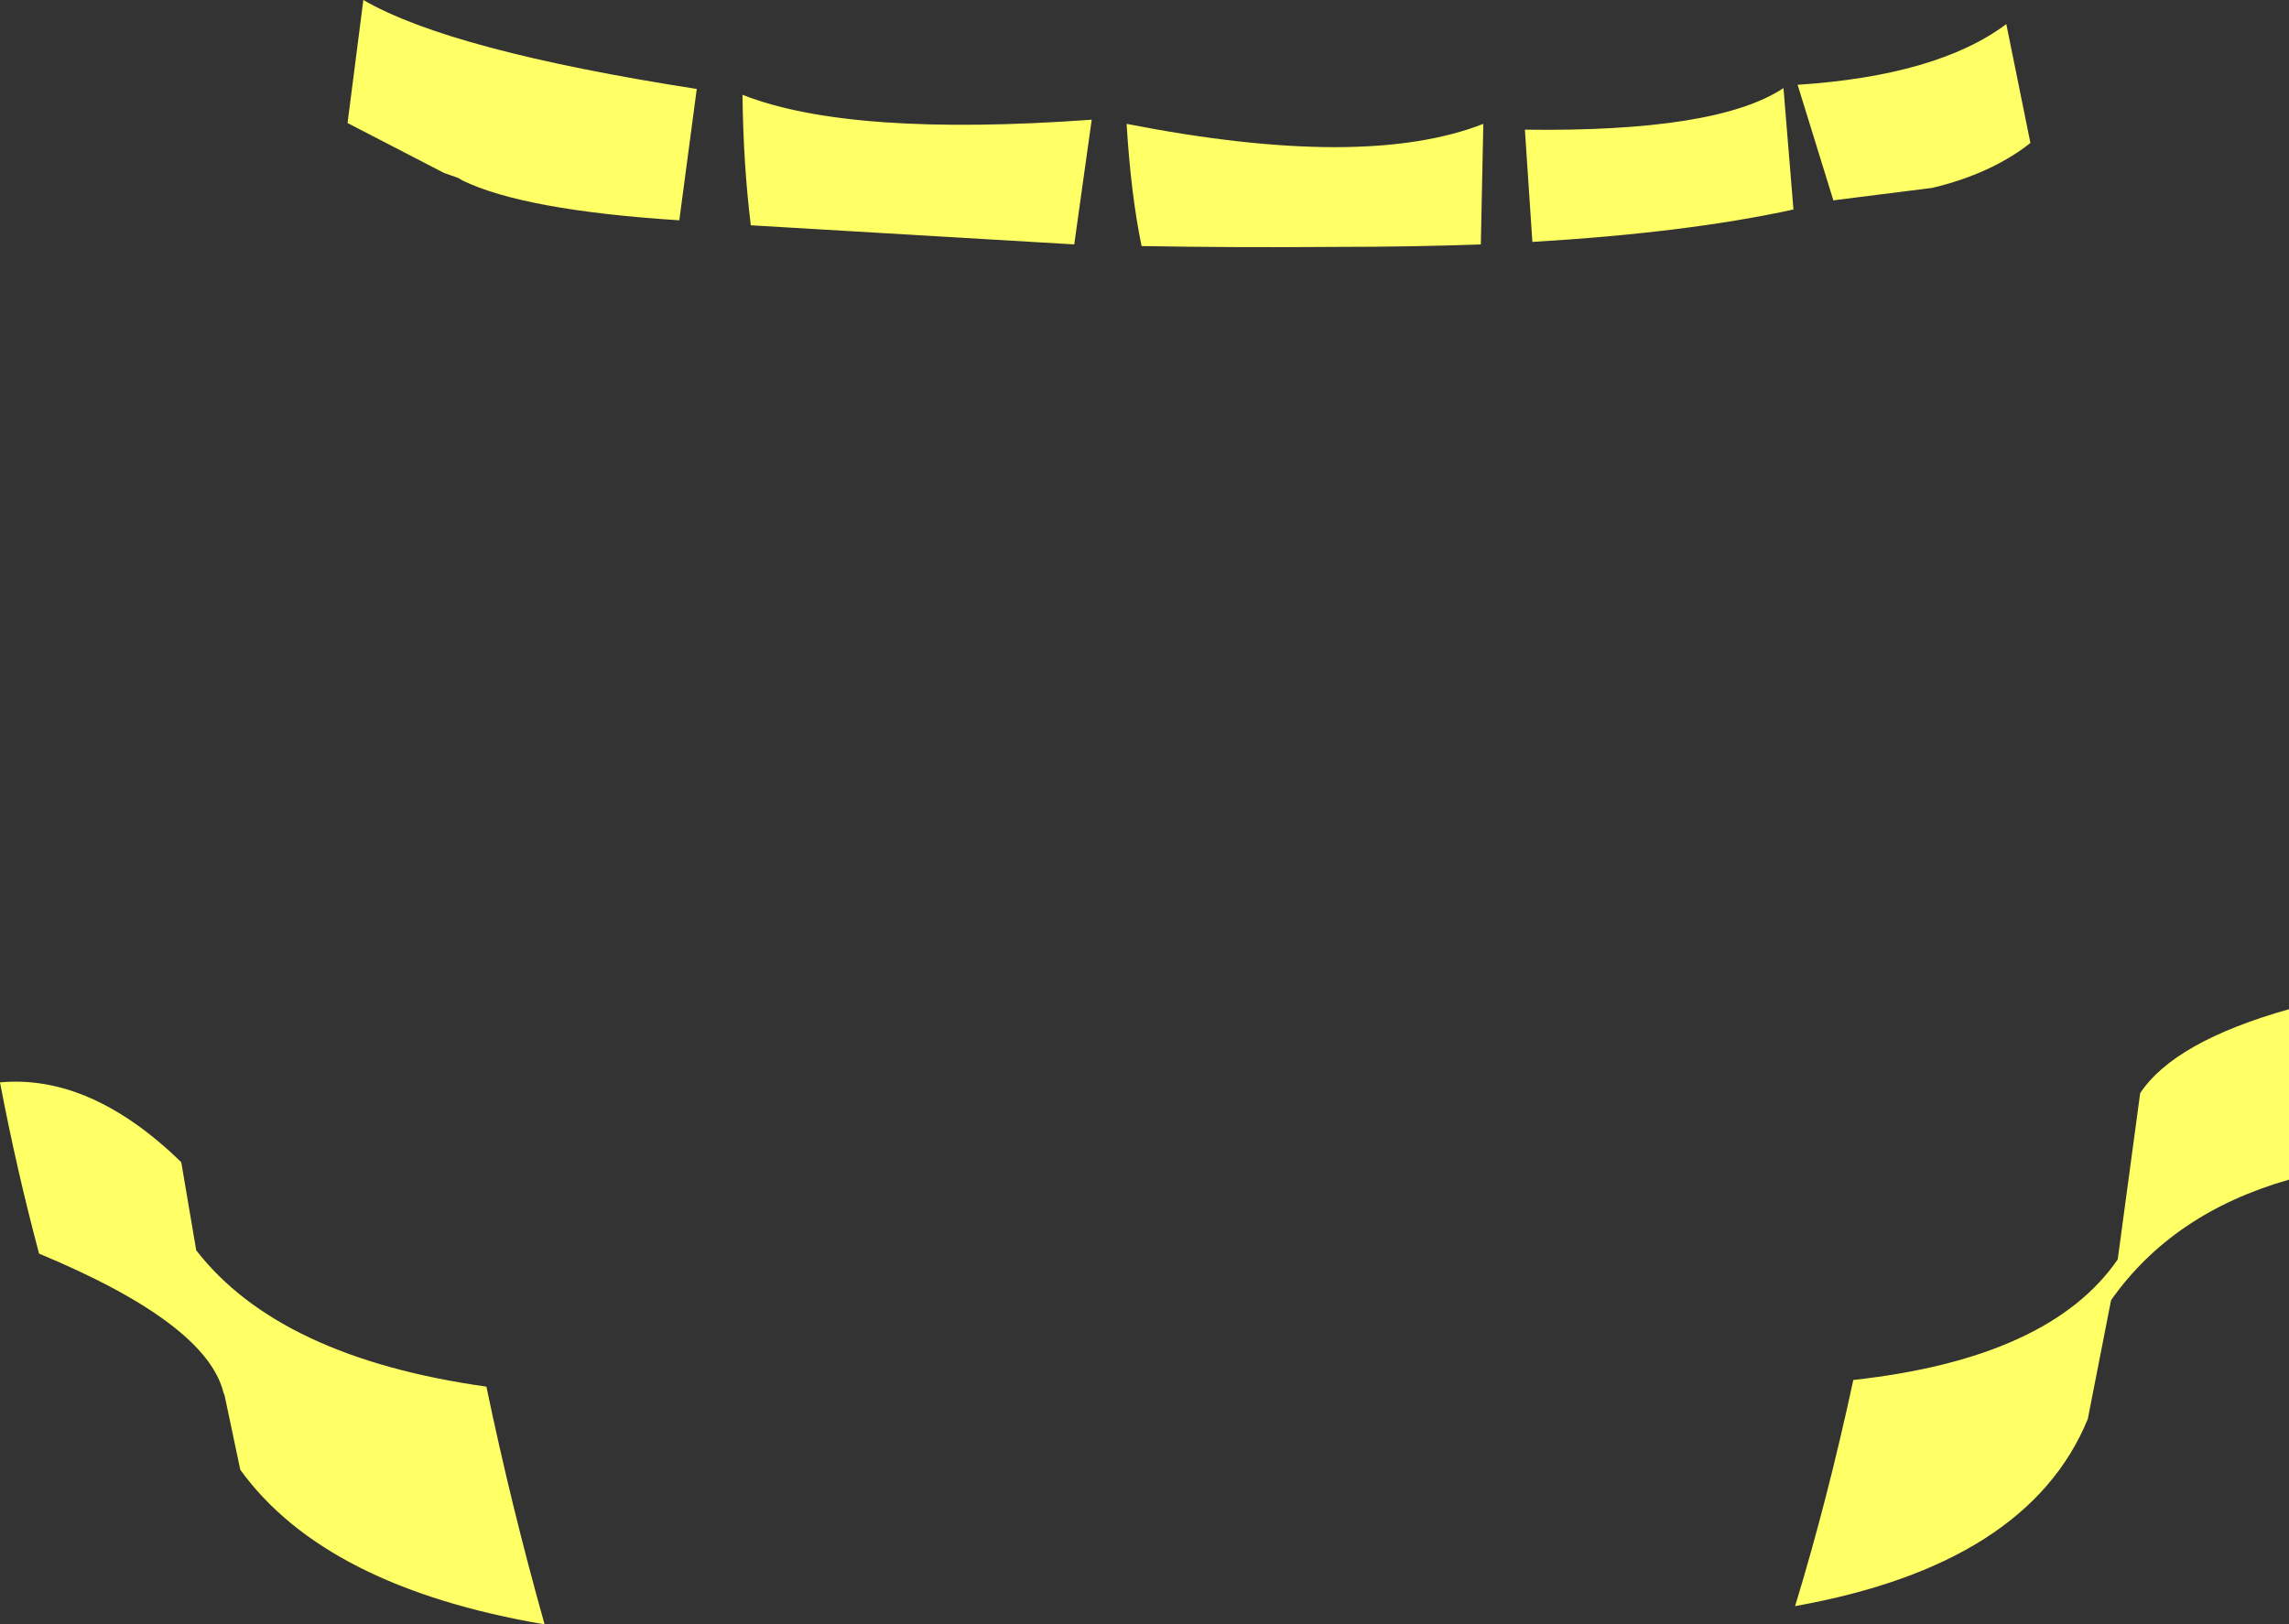 <?xml version="1.0" encoding="UTF-8" standalone="no"?>
<svg xmlns:xlink="http://www.w3.org/1999/xlink" height="97.7px" width="137.65px" xmlns="http://www.w3.org/2000/svg">
  <rect width="100%" height="100%" fill="#333333" stroke="none"/>
  <g transform="matrix(1.0, 0.0, 0.0, 1.0, 68.8, 48.85)">
    <path d="M-66.45 26.55 Q-67.8 21.5 -68.8 16.25 -63.35 15.75 -57.9 21.05 L-57.0 26.35 Q-52.0 32.8 -39.55 34.55 -38.05 41.75 -36.05 48.85 -49.25 46.6 -54.35 39.55 L-55.3 35.05 -55.35 34.95 Q-56.35 30.75 -66.45 26.55 M-23.65 -35.3 Q-24.1 -38.95 -24.15 -43.15 -17.7 -40.6 -3.15 -41.65 L-4.2 -34.15 -23.65 -35.3 M-42.1 -38.45 L-47.9 -41.45 -46.95 -48.85 Q-41.7 -45.8 -26.9 -43.5 L-27.95 -35.6 Q-37.3 -36.2 -41.0 -38.0 L-41.25 -38.15 -42.1 -38.45 M47.4 -37.55 L41.45 -36.8 39.3 -43.75 Q47.7 -44.3 51.85 -47.4 L53.3 -40.25 Q50.95 -38.4 47.4 -37.55 M-0.15 -34.05 Q-0.8 -37.2 -1.05 -41.4 13.25 -38.6 20.4 -41.4 L20.25 -34.15 Q16.15 -34.0 11.55 -34.0 5.5 -33.95 -0.15 -34.05 M23.35 -34.3 L22.9 -41.05 Q34.45 -40.9 38.45 -43.55 L39.05 -36.25 Q32.65 -34.85 23.35 -34.3 M68.85 22.1 Q61.85 24.1 58.15 29.35 L56.75 36.5 Q53.15 45.25 39.15 47.75 41.1 41.35 42.65 34.15 54.45 32.85 58.55 26.9 L59.9 16.9 Q61.95 13.8 68.85 11.85 L68.85 22.1" fill="#ffff66" fill-rule="evenodd" stroke="none"/>
  </g>
</svg>
